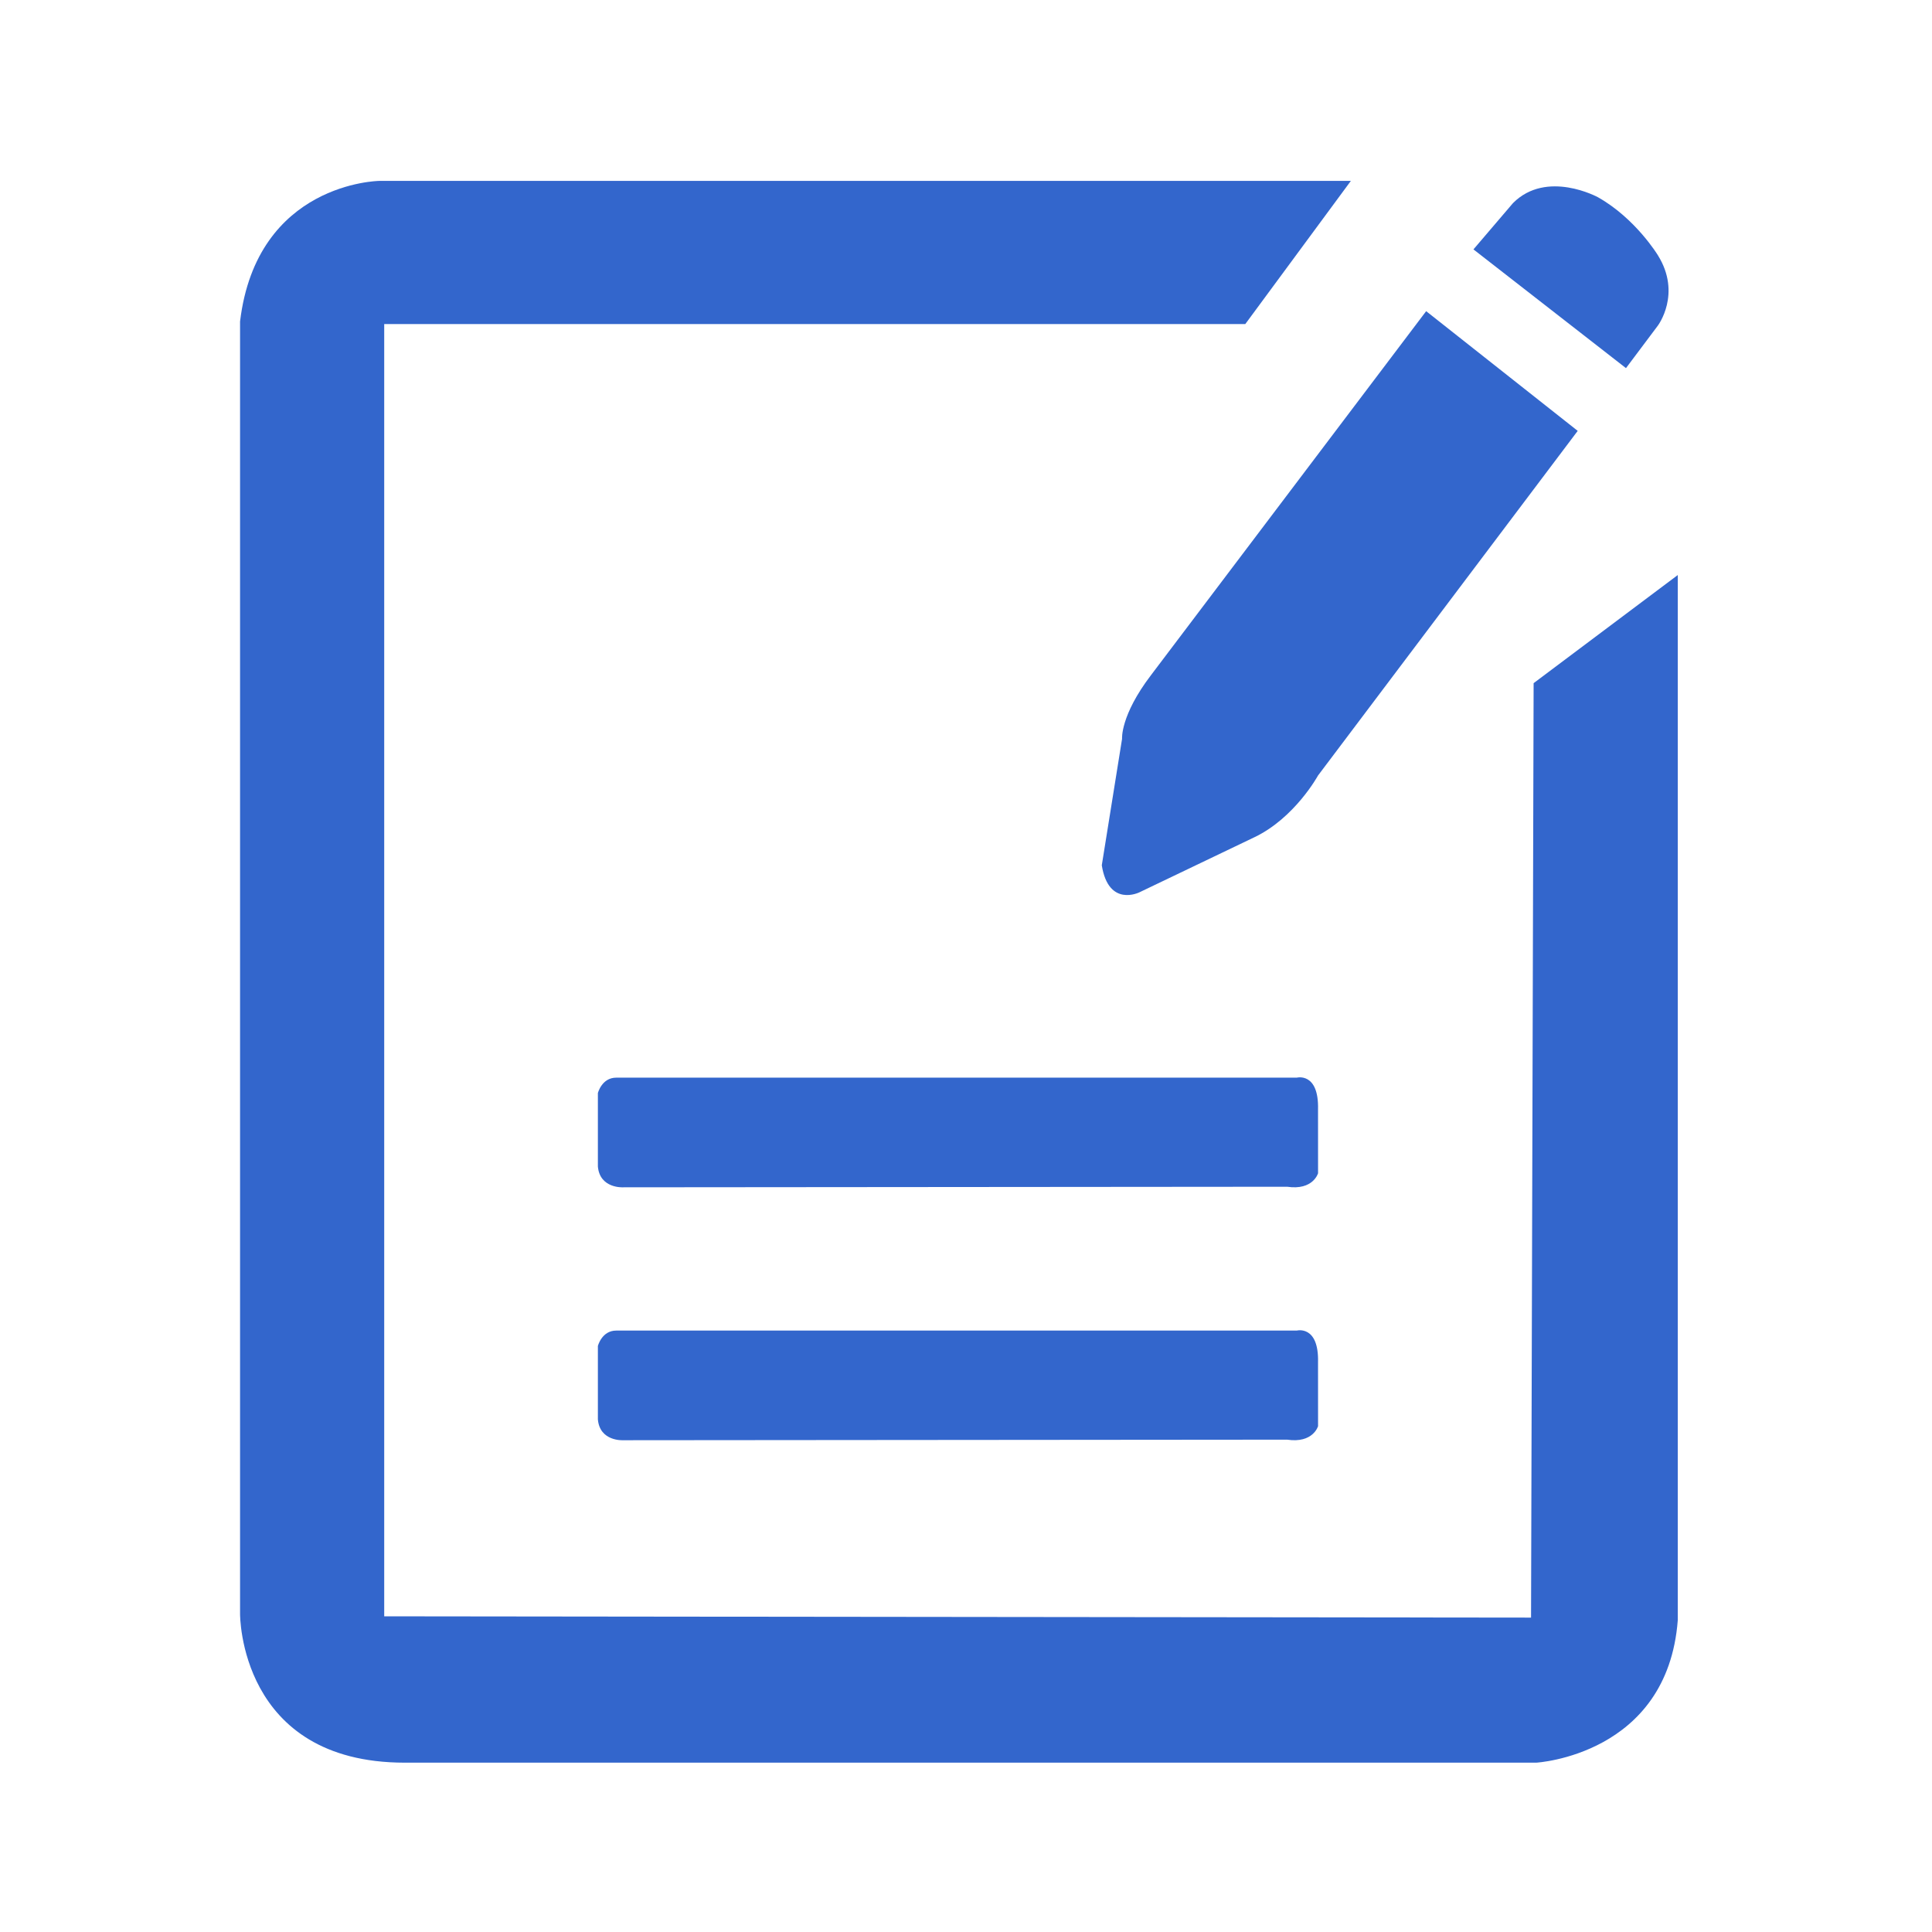 <?xml version="1.0" standalone="no"?><!DOCTYPE svg PUBLIC "-//W3C//DTD SVG 1.1//EN" "http://www.w3.org/Graphics/SVG/1.1/DTD/svg11.dtd"><svg t="1612794191000" class="icon" viewBox="0 0 1024 1024" version="1.1" xmlns="http://www.w3.org/2000/svg" p-id="1902" xmlns:xlink="http://www.w3.org/1999/xlink" width="200" height="200"><defs><style type="text/css"></style></defs><path d="M715.979 95.887 200.914 95.887c0 0-64.809 0.821-73.678 74.499l0 684.933c0 0-0.683 78.933 87.322 78.933l599.657 0c0 0 69.585-3.891 75.042-75.522L889.257 304.78l-76.407 57.305-1.364 495.28-607.844-0.683L203.642 171.751l456.395 0L715.979 95.887z" p-id="1903" fill="#3366cc"></path><path d="M780.959 132.183l80.841 62.933 16.885-22.513c0 0 12.791-16.885 0-37.351 0 0-11.768-19.443-31.722-30.699 0 0-27.118-14.838-45.025 3.07L780.959 132.183z" p-id="1904" fill="#3366cc"></path><path d="M836.217 228.373l-137.635 182.66c0 0-12.28 22.513-33.769 32.746l-60.887 29.164c0 0-16.373 8.186-19.954-14.326l10.745-67.027c0 0-1.023-12.28 15.35-33.769l145.821-192.893L836.217 228.373z" p-id="1905" fill="#3366cc"></path><path d="M326.611 571.181l360.715 0c0 0 11.768-3.07 11.256 16.885l0.016 33.769c0 0-2.575 9.21-16.389 7.163l-352.017 0.297c0 0-12.28 0.727-13.303-11.041l0-38.886C316.889 579.367 318.936 571.181 326.611 571.181z" p-id="1906" fill="#3366cc"></path><path d="M326.611 705.234l360.715 0c0 0 11.768-3.07 11.256 16.885l0.016 33.769c0 0-2.575 9.21-16.389 7.163l-352.017 0.297c0 0-12.28 0.727-13.303-11.041l0-38.886C316.889 713.42 318.936 705.234 326.611 705.234z" p-id="1907" fill="#3366cc"></path></svg>